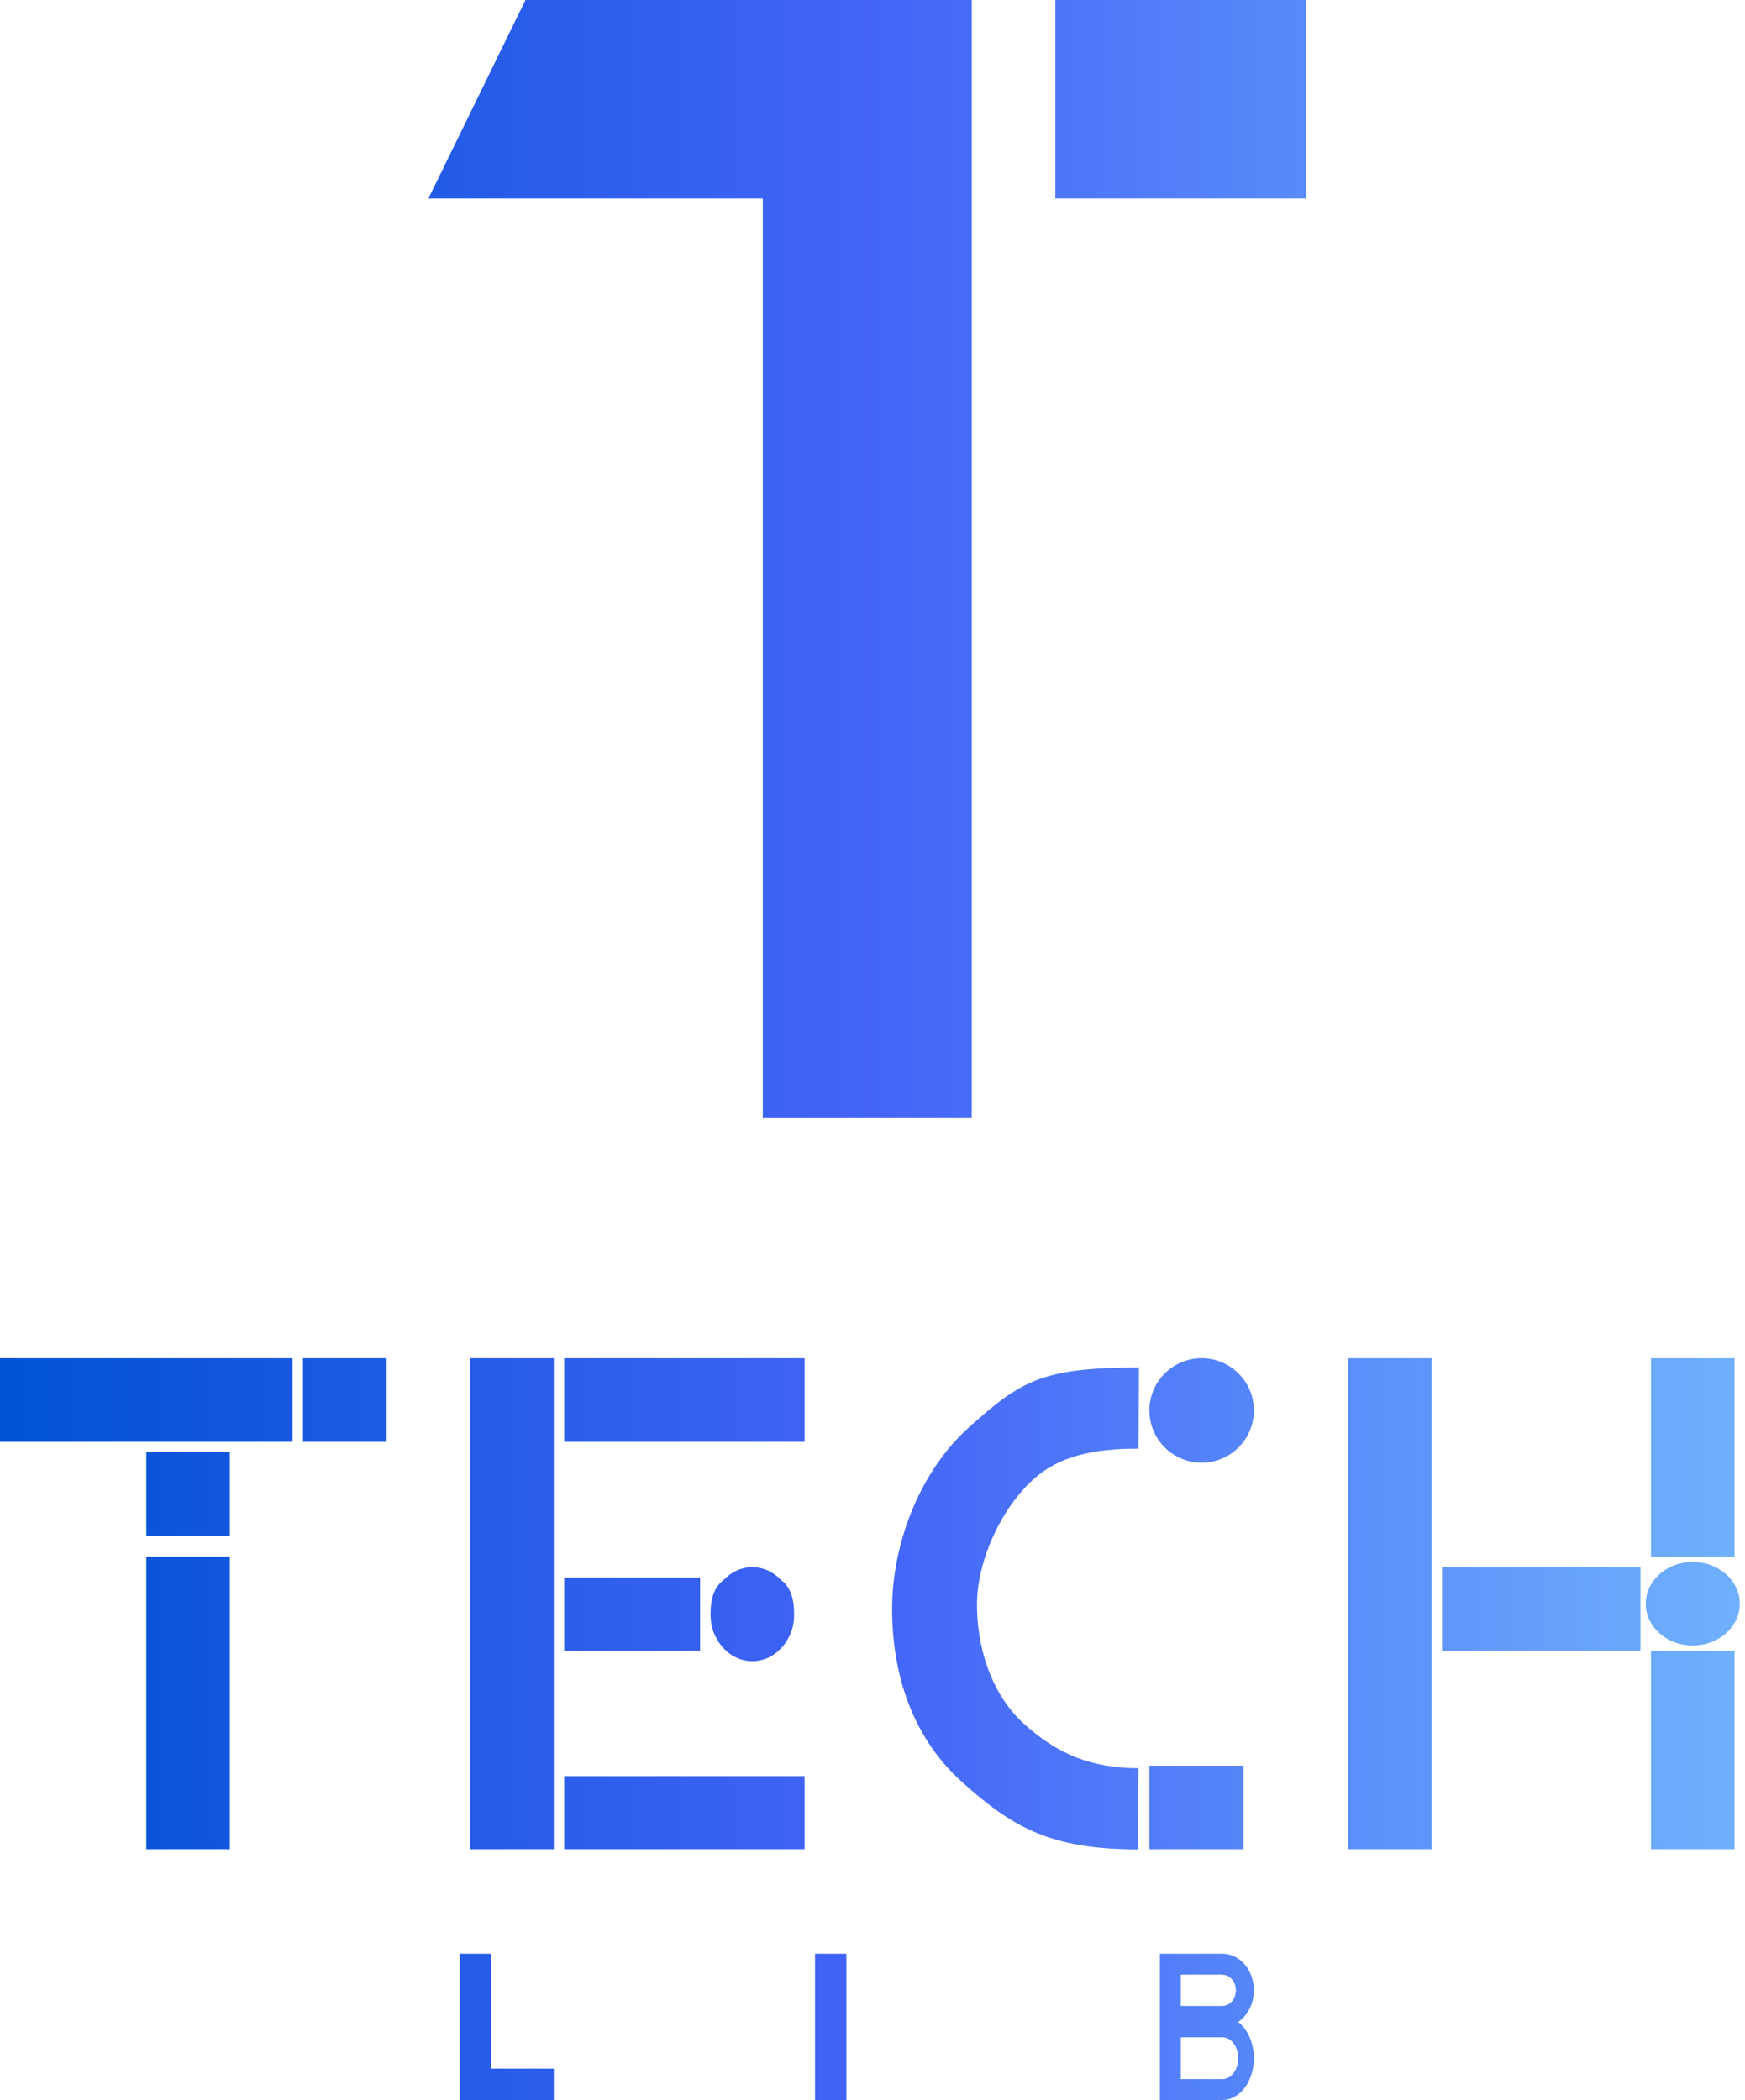 <svg width="167" height="201" viewBox="0 0 167 201" fill="none" xmlns="http://www.w3.org/2000/svg">
<path fill-rule="evenodd" clip-rule="evenodd" d="M73 0H50.29L41 19H73V107H93V0H73ZM101 0H125V19H101V0ZM28 130H0V138H28V130ZM29 130H37V138H29V130ZM22 139H14V147H22V139ZM14 149H22V177H14V149ZM53 130H45V177H53V130ZM54 130H77V138H54V130ZM67 151H54V158H67V151ZM54 170H77V177H54V170ZM75.488 156.704C75.823 156.101 76 155.36 76 154.5C76 153.007 75.643 151.871 74.717 151.197C74.004 150.454 73.049 150 72 150C70.951 150 69.996 150.454 69.283 151.197C68.357 151.871 68 153.007 68 154.5C68 155.36 68.177 156.101 68.512 156.704C69.197 158.074 70.503 159 72 159C73.497 159 74.803 158.074 75.488 156.704ZM92 170.5C96.819 174.863 100.5 177.017 108.923 177.017L108.961 169.247C104.415 169.225 101.2 167.897 98 165C94.8 162.102 93.48 157.575 93.5 153.5C93.52 149.425 95.771 144.365 99 141.5C101.254 139.5 104.415 138.636 108.961 138.659L109 130.889C99.695 130.889 97.719 132.185 92.858 136.5C87.996 140.814 85.41 147.729 85.379 153.865C85.349 160.001 87.181 166.137 92 170.5ZM110 169H119V177H110V169ZM115 140C117.761 140 120 137.761 120 135C120 132.239 117.761 130 115 130C112.239 130 110 132.239 110 135C110 137.761 112.239 140 115 140ZM129 130H137V177H129V130ZM162 157.5C164.485 157.5 166.5 155.709 166.5 153.5C166.5 151.291 164.485 149.5 162 149.5C159.515 149.5 157.5 151.291 157.5 153.5C157.5 155.709 159.515 157.5 162 157.5ZM138 150H157V158H138V150ZM166 130H158V149H166V130ZM166 158V177H158V158H166ZM47 187H44V201H47H53V198H47V187ZM81 187H78V201H81V187ZM111 187H113H117C117.394 187 117.784 187.091 118.148 187.266C118.512 187.442 118.843 187.7 119.121 188.025C119.4 188.35 119.621 188.736 119.772 189.161C119.922 189.585 120 190.04 120 190.5C120 190.96 119.922 191.415 119.772 191.839C119.621 192.264 119.4 192.65 119.121 192.975C118.935 193.193 118.725 193.38 118.497 193.533C118.725 193.708 118.935 193.923 119.121 194.172C119.4 194.543 119.621 194.984 119.772 195.469C119.922 195.955 120 196.475 120 197C120 197.525 119.922 198.045 119.772 198.531C119.621 199.016 119.4 199.457 119.121 199.828C118.843 200.2 118.512 200.495 118.148 200.696C117.784 200.897 117.394 201 117 201H113H111V187ZM117 195H113V199H117C117.197 199 117.392 198.948 117.574 198.848C117.756 198.747 117.921 198.6 118.061 198.414C118.2 198.229 118.31 198.008 118.386 197.765C118.461 197.523 118.5 197.263 118.5 197C118.5 196.737 118.461 196.477 118.386 196.235C118.31 195.992 118.2 195.771 118.061 195.586C117.921 195.4 117.756 195.253 117.574 195.152C117.392 195.052 117.197 195 117 195ZM113 192V189H117V189.012C117.167 189.012 117.333 189.051 117.488 189.126C117.643 189.2 117.783 189.31 117.902 189.448C118.02 189.586 118.114 189.75 118.178 189.931C118.242 190.111 118.275 190.305 118.275 190.5C118.275 190.695 118.242 190.889 118.178 191.069C118.114 191.25 118.02 191.414 117.902 191.552C117.783 191.69 117.643 191.8 117.488 191.874C117.333 191.949 117.167 191.988 117 191.988V192H113Z" fill="url(#paint0_linear_101_93)"/>
<defs>
<linearGradient id="paint0_linear_101_93" x1="0" y1="100.5" x2="166.5" y2="100.5" gradientUnits="userSpaceOnUse">
<stop stop-color="#0052D4"/>
<stop offset="0.5" stop-color="#4364F7"/>
<stop offset="1" stop-color="#6FB1FC"/>
</linearGradient>
</defs>
</svg>
